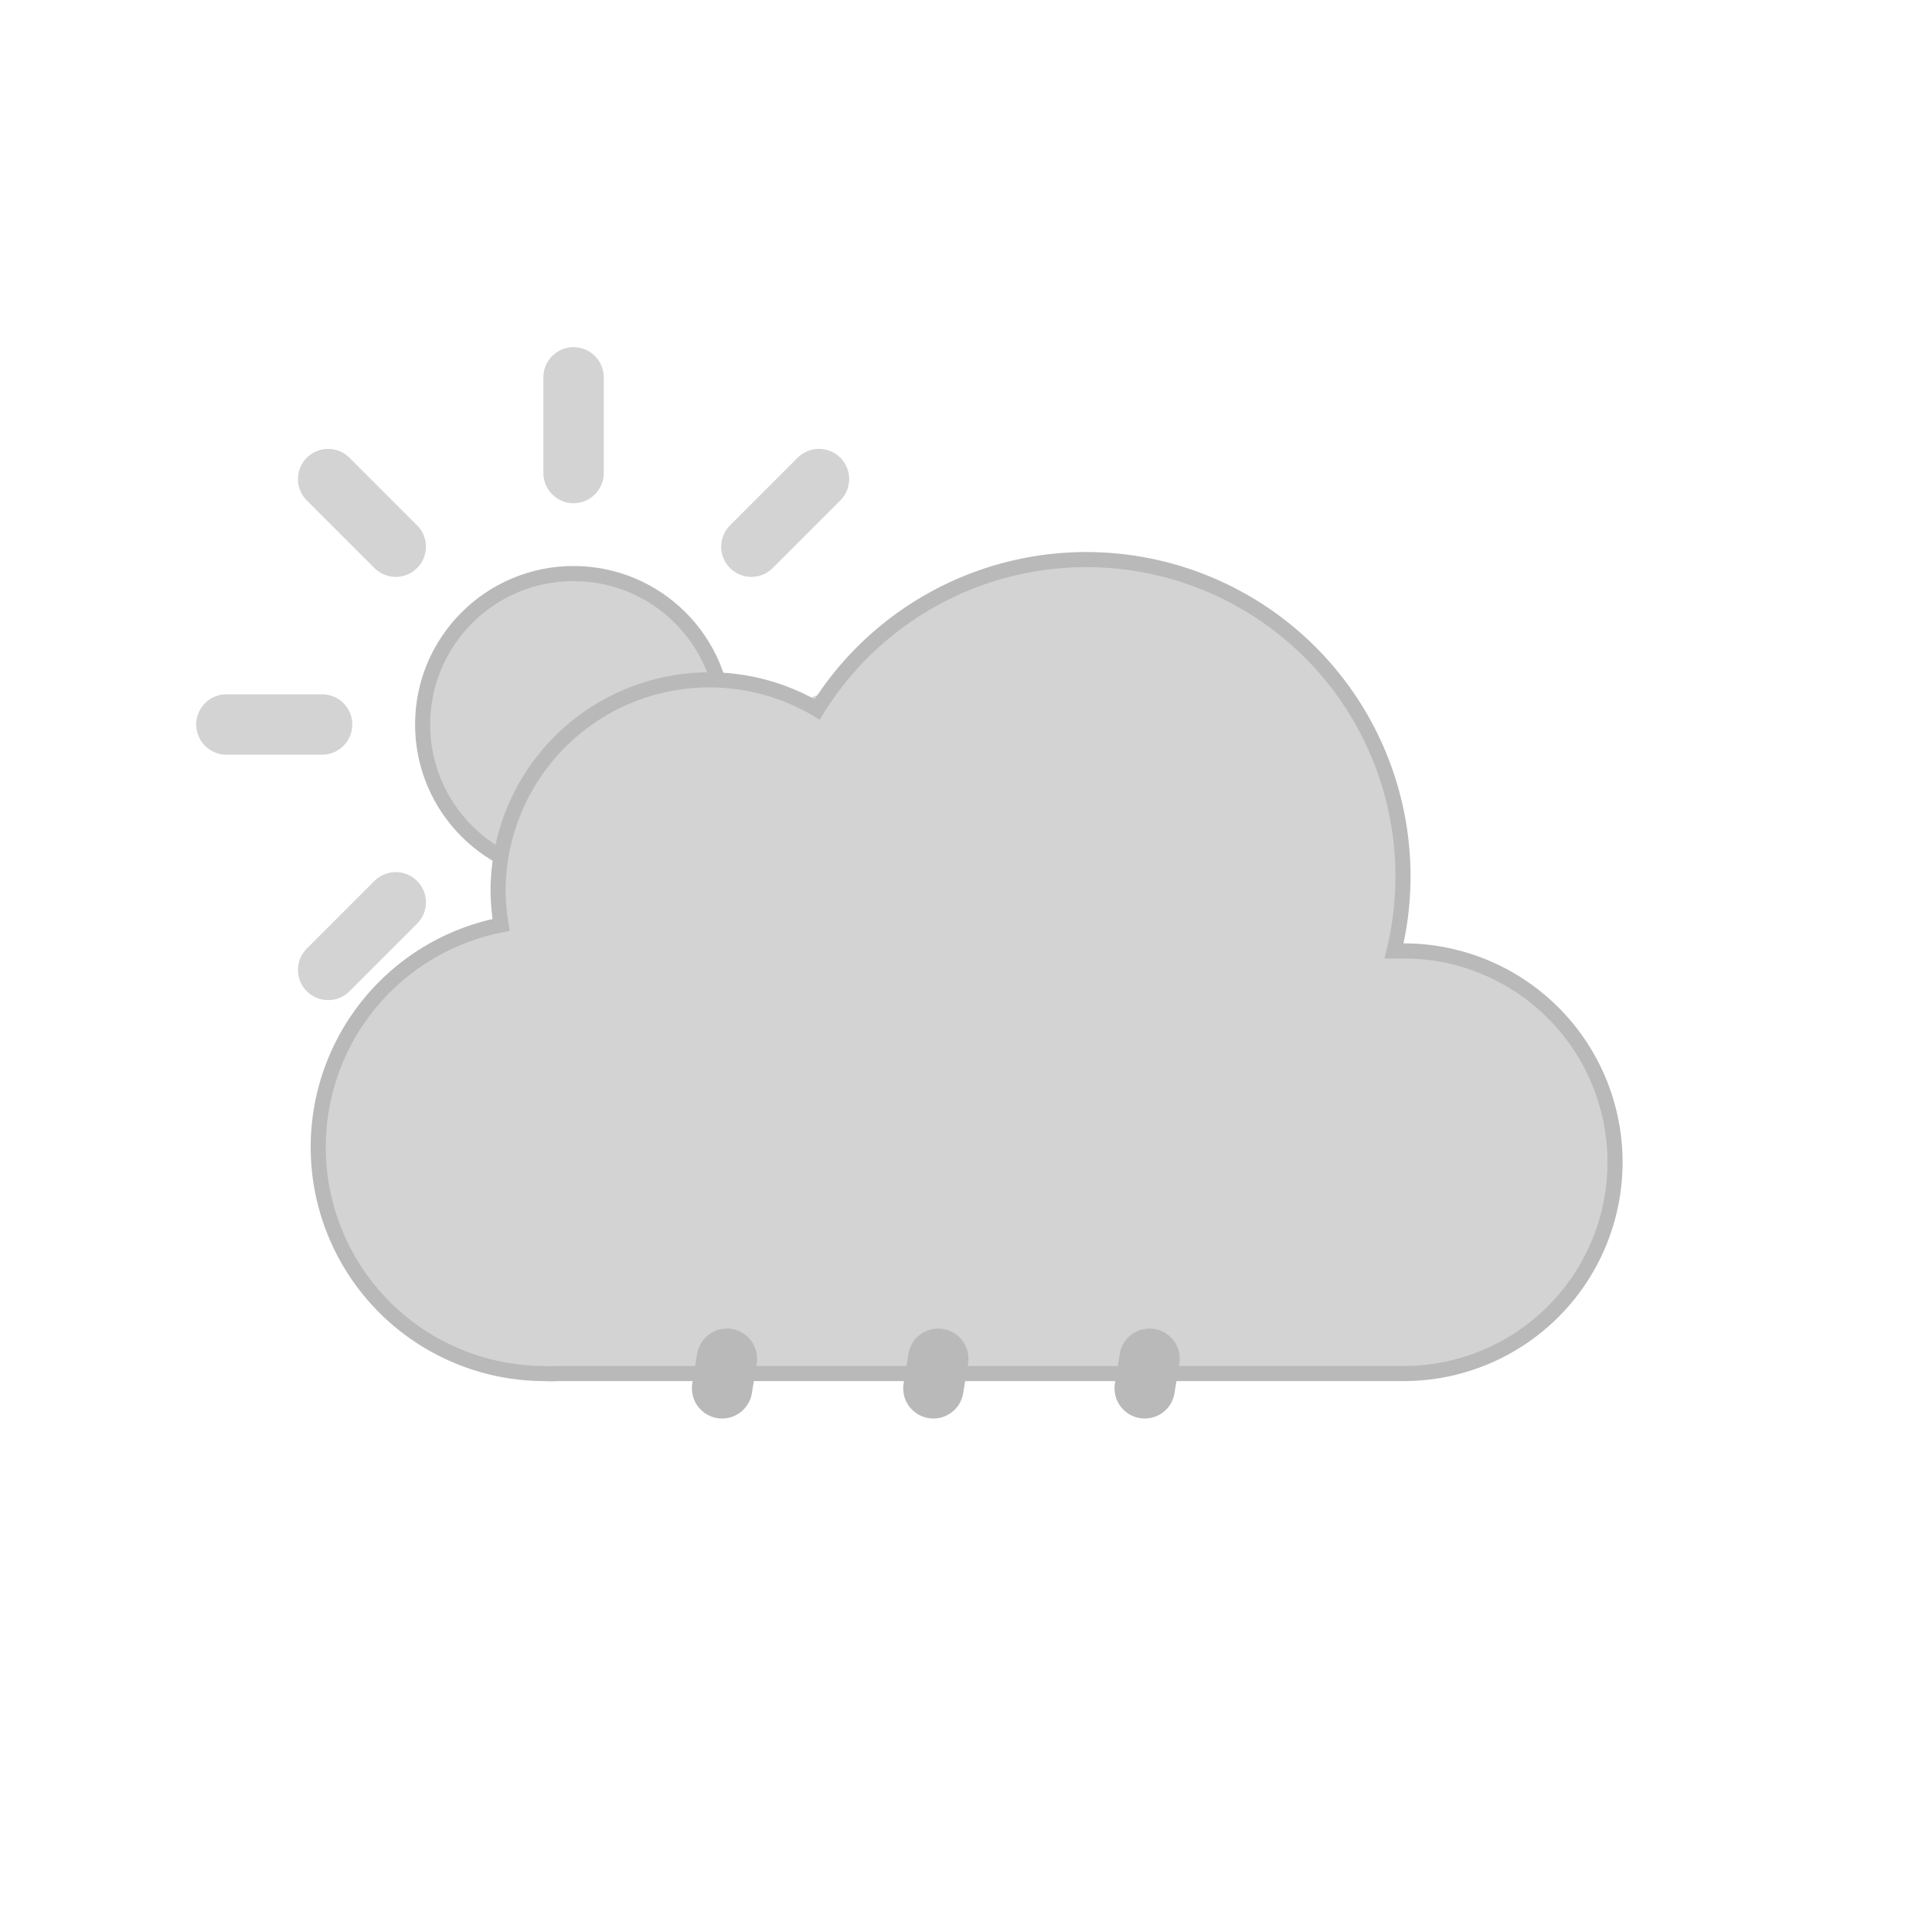 <svg xmlns="http://www.w3.org/2000/svg" xmlns:xlink="http://www.w3.org/1999/xlink" viewBox="0 0 64 64">
<defs><linearGradient id="b" x1="16.5" x2="21.5" y1="19.67" y2="28.33" gradientUnits="userSpaceOnUse">
<stop offset="0" stop-color="#d3d3d3"/><stop offset=".45" stop-color="#d3d3d3"/>
<stop offset="1" stop-color="#d3d3d3"/></linearGradient
><linearGradient id="c" x1="22.56" x2="39.2" y1="21.96" y2="50.8" gradientUnits="userSpaceOnUse"><stop offset="0" stop-color="#d3d3d3"/>
<stop offset=".45" stop-color="#d3d3d3"/><stop offset="1" stop-color="#d3d3d3"/></linearGradient>
<linearGradient id="a" x1="23.31" x2="24.69" y1="44.3" y2="46.7" gradientUnits="userSpaceOnUse">
<stop offset="0" stop-color="#b9b9b9"/><stop offset=".45" stop-color="#b9b9b9"/>
<stop offset="1" stop-color="#b9b9b9"/></linearGradient>
<linearGradient id="d" x1="30.31" x2="31.69" y1="44.3" y2="46.7" xlink:href="#a"/>
<linearGradient id="e" x1="37.31" x2="38.69" y1="44.3" y2="46.7" xlink:href="#a"/>
</defs><circle cx="19" cy="24" r="5" fill="url(#b)" stroke="#b9b9b9" stroke-miterlimit="10" stroke-width=".5"/>
<path fill="none" stroke="#d3d3d3" stroke-linecap="round" stroke-miterlimit="10" stroke-width="2" d="M19 15.67V12.5m0 23v-3.17m5.89-14.22l2.24-2.24M10.87 32.13l2.24-2.24m0-11.78l-2.24-2.24m16.26 16.26l-2.24-2.24M7.5 24h3.17m19.83 0h-3.17">
<animateTransform attributeName="transform" dur="45s" repeatCount="indefinite" type="rotate" values="0 19 24; 360 19 24"/>
</path>
<path fill="url(#c)" stroke="#b9b9b9" stroke-miterlimit="10" stroke-width=".5" d="M46.5 31.5h-.32a10.49 10.49 0 00-19.11-8 7 7 0 00-10.57 6 7.21 7.21 0 00.1 1.14A7.5 7.5 0 0018 45.5a4.19 4.19 0 00.5 0v0h28a7 7 0 000-14z"/>
<path fill="none" stroke="url(#a)" stroke-linecap="round" stroke-miterlimit="10" stroke-width="2" d="M24.08 45.01l-.16.98">
<animateTransform attributeName="transform" dur="1.5s" repeatCount="indefinite" type="translate" values="1 -5; -2 10"/>
<animate attributeName="opacity" dur="1.5s" repeatCount="indefinite" values="0;1;1;0"/>
</path>
<path fill="none" stroke="url(#d)" stroke-linecap="round" stroke-miterlimit="10" stroke-width="2" d="M31.08 45.01l-.16.98">
<animateTransform attributeName="transform" begin="-0.5s" dur="1.5s" repeatCount="indefinite" type="translate" values="1 -5; -2 10"/>
<animate attributeName="opacity" begin="-0.5s" dur="1.5s" repeatCount="indefinite" values="0;1;1;0"/>
</path>
<path fill="none" stroke="url(#e)" stroke-linecap="round" stroke-miterlimit="10" stroke-width="2" d="M38.08 45.01l-.16.98">
<animateTransform attributeName="transform" begin="-1s" dur="1.5s" repeatCount="indefinite" type="translate" values="1 -5; -2 10"/>
<animate attributeName="opacity" begin="-1s" dur="1.5s" repeatCount="indefinite" values="0;1;1;0"/>
</path></svg>